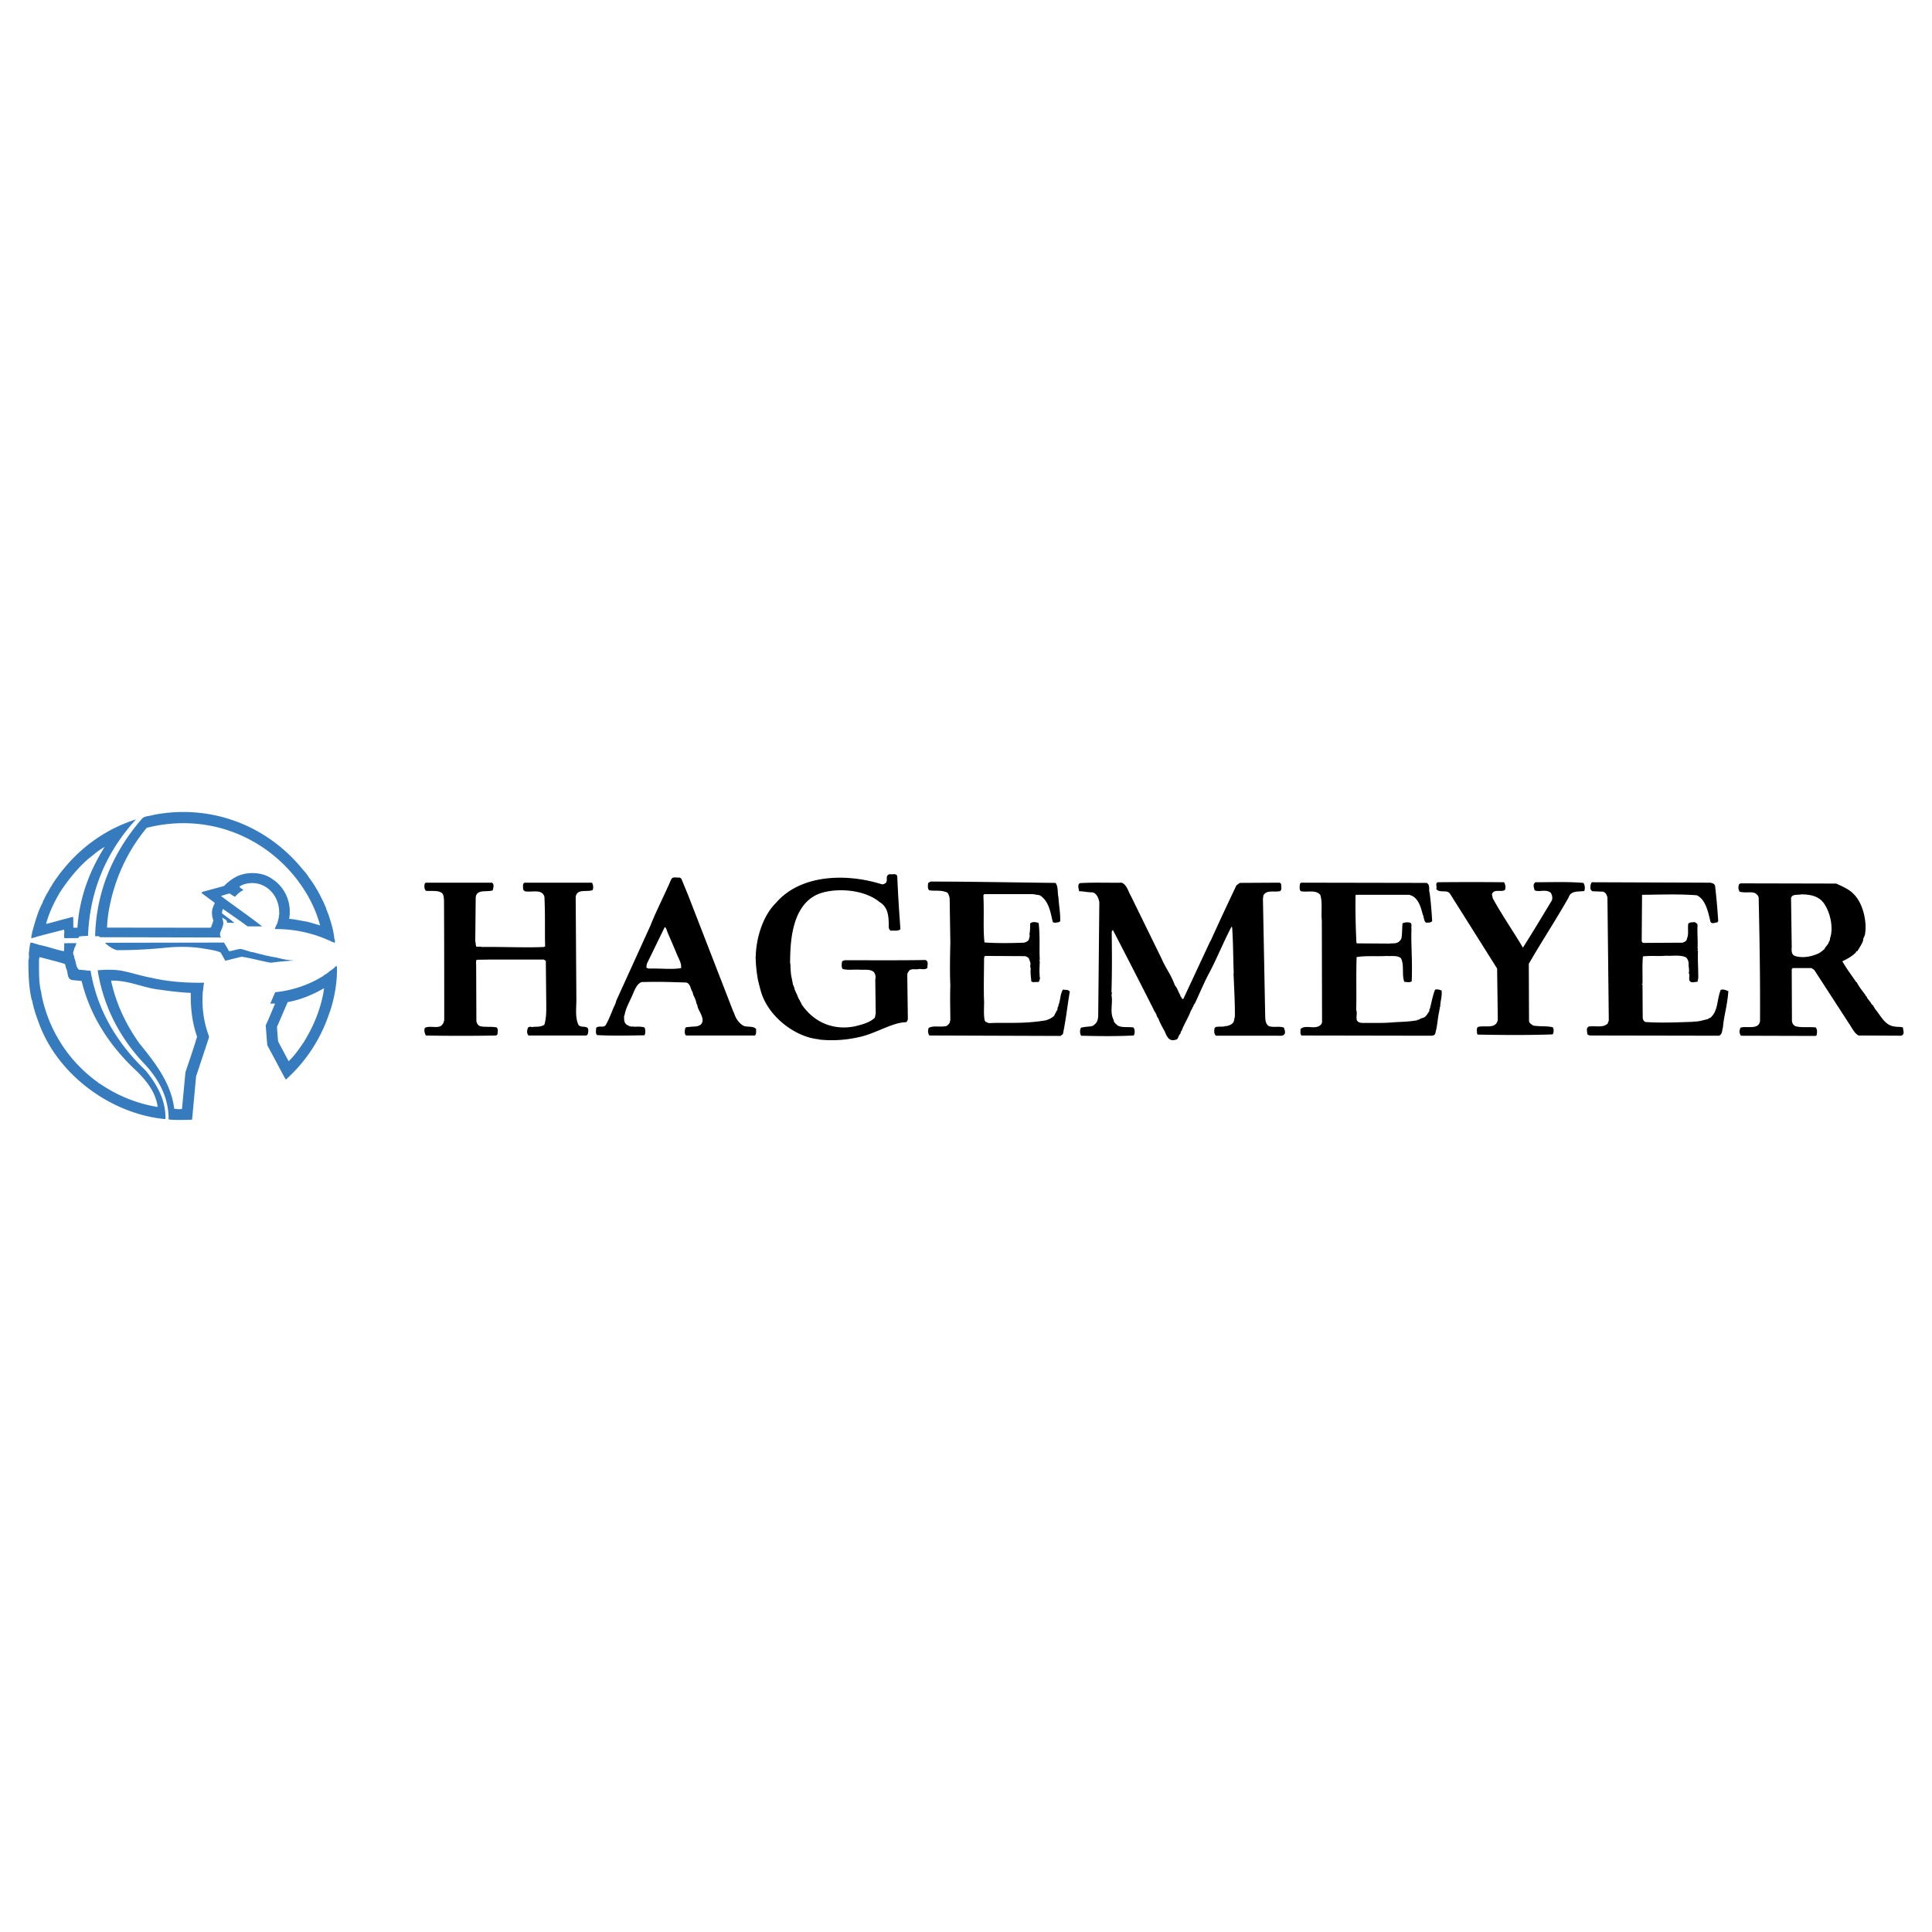 <svg xmlns="http://www.w3.org/2000/svg" width="2500" height="2500" viewBox="0 0 192.756 192.756"><g fill-rule="evenodd" clip-rule="evenodd"><path fill="#fff" d="M0 0h192.756v192.756H0V0z"/><path d="M79.546 99.299c.044.135.134.336.225.494l.021-.023c.022.18.157.27.18.426 1.412 2.064 3.498 2.58 5.336 2.197.605-.156 1.435-.336 1.974-.852l.089-.426-.045-3.408a.82.82 0 0 0-.156-.74c-.381-.312-.942-.18-1.436-.223-.627-.023-1.143.066-1.659-.068-.156-.201-.089-.516-.066-.74.135-.112.179-.112.336-.135 1.95 0 5.964.023 7.982-.022.358.134.179.516.201.807-.358.225-.627.022-.942.111-.291.047-.785-.111-.941.248 0 0-.126.143-.126.299s.058 4.432.058 4.432c-.023.09-.067.27-.202.314-1.323 0-3.027 1.143-4.663 1.48a12.032 12.032 0 0 1-3.992.246v-.023c-2.466-.223-5.201-2.377-5.852-4.955-.067-.225-.179-.695-.246-.963-.112-.584-.224-1.549-.224-2.176-.022 0-.022-.022-.045-.045h.045c0-1.501.515-3.968 1.996-5.447 2.489-2.915 7.106-2.982 10.582-1.884.157.023.247-.045.381-.112.291-.314-.112-.741.403-.897.27.067.718-.135.763.247.067 1.771.201 3.699.313 5.246-.313.247-.605.09-.919.156-.336-.112-.224-.492-.247-.762-.023-.673-.067-1.614-.92-2.107-1.613-1.345-4.618-1.435-6.187-.762-2.713 1.21-2.713 5.157-2.736 6.861.067.156.022.291.045.469 0 0 .03.588.062.744l.184.938c.091.182.135.316.18.518l.248.537z"/><path d="M94.748 89.725c0-.246-.089-.449-.202-.65-.583-.313-1.255-.156-1.816-.247-.202-.112-.156-.449-.135-.694.045-.112.18-.112.247-.18 3.924 0 8.297.089 12.467.134.291.359.178.986.291 1.413.045.807.203 1.637.18 2.399-.135.157-.293.112-.426.157-.09 0-.203.021-.314-.068-.225-.874-.357-2.084-1.301-2.668l-.672-.112h-4.865l-.09.112c.09 1.749-.045 3.43.111 4.708 1.279.089 2.623.067 3.924.022.246-.045.494-.18.539-.425l-.023-.023c.068-.089.09-.27.045-.404.068-.314.068-.74.068-1.054.201-.224.627-.157.852-.045.156 1.391.045 2.443.111 3.655-.09 0 0 .044-.045.067l.045.067c-.021.539-.066 1.189.023 1.773-.09.088-.023.336-.248.312-.201-.023-.492.09-.627-.09-.021-.381-.111-.896-.045-1.256-.111-.18 0-.426-.045-.605-.09-.179-.066-.314-.225-.492l-.268-.135-3.971-.022c-.178.022-.111.158-.154.247 0 1.256-.059 3.028.01 4.461h-.01c0 .711-.047 1.166.066 1.748.111.068 0 .092.135.135l.021-.021c.045.09.18.09.27.135 1.479-.09 3.475.111 5.717-.291.293-.113.629-.248.83-.494l-.023-.023c.09-.133.203-.381.314-.561v-.178c.111-.113.068-.27.158-.426.135-.449.111-.854.357-1.346.09-.068.18.043.291-.023v.023c.113 0 .248 0 .338.111l.021-.021.045.066.021-.021c-.291 1.703-.357 2.645-.695 4.281l-.244.18-13.073-.045c-.156-.201-.179-.516-.066-.762.492-.246 1.009-.066 1.613-.158.224 0 .315-.156.471-.336.045-.066 0-.18.068-.246 0-1.143-.045-2.129 0-3.52-.068-1.436-.023-3.028 0-4.261l-.066-4.303zM144.68 89.187c-.291-.492-1.098-.022-1.389-.515.111-.224-.135-.516.156-.65a331.31 331.31 0 0 1 6.613 0c.135.224.201.582.068.785-.381.224-1.1-.157-1.279.426l.09.403c.941 1.705 2.018 3.251 3.004 4.91 1.01-1.591 1.951-3.16 2.895-4.73a.867.867 0 0 0-.158-.785c-.561-.336-1.055 0-1.568-.203-.068-.268-.225-.605.088-.806 1.57 0 3.229-.068 4.777.066.156.225.178.538.09.808-.584.089-1.346-.068-1.57.65-1.322 2.331-2.623 4.282-3.969 6.614l.023 5.672c0 .248.246.359.424.494.854.111 1.303.023 1.93.158.135.154.135.537 0 .717-2.467.088-5 .066-7.467.021-.135-.135-.045-.312-.111-.471.045-.066 0-.201.133-.291.674-.201 1.795.268 1.975-.719l-.068-5.111-4.687-7.443zM163.828 89.276c1.793-.021 3.678-.089 5.449.045.896.382 1.166 1.749 1.367 2.602.09.336.561.089.65.112.088.022.045-.112.135-.112a70.589 70.589 0 0 0-.314-3.544c-.068-.224-.27-.268-.471-.313l-11.771-.044c-.111 0-.111.112-.156.179-.047.224-.113.583.156.718l1.053.044c.27.068.383.313.449.583l.135 12.286c-.066.068 0 .135-.09.158v.111c-.471.471-1.121.225-1.906.314-.312.18-.135.494-.156.74.045.09.18.133.291.156l12.869.023c.359-.18.27-.561.383-.83.09-1.189.426-2.086.537-3.609-.246-.113-.494-.225-.762-.135-.428 1.121-.225 2.084-1.055 2.803l-.021-.023c-.113.066-.225.18-.314.135l.023.023c-.518.111-.854.246-1.369.225l.023.021c-1.346.045-3.229.135-4.799.021-.18-.09-.223-.201-.27-.381l-.021-3.363c-.023 0-.066.021-.09-.021.023-.023.066-.023.09-.023.021-.92-.045-1.859.045-2.757.717-.09 1.682 0 2.266-.068.693.045 1.434-.112 2.018.157.268.247.291.56.268.851.045.225.068.494.023.742.135.244-.023.447.066.715.156.314.516.135.807.135.045-.223.09-.402.068-.648 0-.897-.068-1.682-.023-2.423-.111-.089.045-.179-.045-.291.045-.672-.043-1.435 0-2.309-.043-.203-.178-.18-.246-.27-.135-.022-.381.023-.492.023-.09.044-.225.112-.201.224-.047.493.066.964-.113 1.368-.023.245-.203.336-.449.425l-3.9.023s-.17-.039-.17-.195.033-4.603.033-4.603zM54.457 95.869l-.202-.134h-5.404l-1.3.022c-.09.202-.045.358-.045.583l.023 5.537c.022.135.134.428.358.494.403.135 1.121.021 1.659.135.201.18.089.494.089.695l-.134.111c-2.332.045-4.709.045-7.018 0-.112-.246-.202-.516-.089-.762.56-.291 1.501.201 1.793-.426.112-.045.044-.201.134-.293 0-3.676 0-7.735-.021-11.995-.023-.268-.023-.538-.203-.739-.448-.314-1.076-.158-1.613-.225-.157-.179-.181-.515-.089-.739l.089-.068h6.591c.27.135.135.538.089.762-.582.224-1.659-.179-1.703.763l-.045 4.327c.066.179.022.359.112.538h.538c0 .023.022.045.022.068l.045-.045c1.86-.023 4.574.089 6.143 0l.112-.067c-.045-1.458.022-2.848-.068-4.933-.246-.853-1.3-.405-1.973-.561-.022-.045-.179-.134-.158-.269 0-.225-.066-.494.158-.583h6.704c.135.157.18.538.068.741-.561.224-1.569-.18-1.682.694l.067 10.022c.022.986-.158 1.906.202 2.713.247.381.942 0 .986.516 0 .18 0 .381-.112.516l-.09.045h-5.76c-.203-.225-.157-.561-.022-.828.112 0 .224-.113.336 0 .224-.068.515-.023.762-.068.112-.023.359-.045.515-.201.202-.74.18-1.359.18-2.041l-.044-4.305zM118.043 99.703l-.066-.068-.023.023-.09-.111.023-.023-.135-.158.023-.043c-.248-.404-.27-.672-.562-1.031-.381-1.055-.918-1.705-1.299-2.602l-3.072-6.277c-.291-.472-.381-1.099-.92-1.346-1.412.022-2.848-.044-4.193.045-.268.202-.09.561-.066.807.426 0 .83.112 1.346.112.426.112.605.604.672.986l-.111 11.254c0 .314-.066.809-.449.988l.023.021c-.135.068-.135.111-.27.09l.021.021c-.336.045-.605.045-.896.113-.045.021-.088.021-.111 0-.18.18-.158.605-.023.83 1.66.045 3.543.066 5.27-.023-.021-.066.023-.09.045-.135.045-.225.045-.516-.111-.672-.539-.068-1.121.045-1.547-.18-.203-.18-.404-.314-.404-.537-.426-.83-.066-1.594-.225-2.535.023-.066.09-.201 0-.246.068-2.488.045-4.014.023-6.053l.111-.18a845.582 845.582 0 0 1 4.035 7.87c.068.201.248.426.338.627l-.045.023c.111.045.021.111.111.135l-.021.023c.066.066.043.111.111.133.18.494.381.83.65 1.324.18.426.402 1.053 1.076.828.291-.021.27-.402.426-.537.135-.113.045-.314.18-.338.156-.514.695-1.367.941-2.061.113-.068.113-.316.225-.359 0-.09.066-.248.156-.314.404-.875.875-1.973 1.322-2.848.83-1.524 1.457-3.139 2.334-4.82l.066.066c.111 1.615.09 2.782.158 4.576h-.023c.066 1.479.156 3.205.135 4.35-.09.201-.023.492-.27.672-.201.18-.359.18-.584.268 0 0-.021-.021-.021-.043-.246.135-.65.043-1.01.111l-.133.09c-.047.27-.092.582.133.785h6.121c.314 0 .674.066.764-.27.021-.203-.047-.359-.113-.539-.447-.178-1.055.023-1.502-.156-.314-.203-.336-.561-.357-.896l-.227-11.798.045-.332c.293-.583 1.055-.313 1.615-.426.27-.067.156-.494.156-.718-.066-.066-.09-.112-.156-.135l-3.969.022-.336.247a324.159 324.159 0 0 0-2.422 5.201 2.642 2.642 0 0 1-.225.448l-2.668 5.721zM142.348 88.088c.383.247.158.628.291 1.01.113.874.203 1.928.248 2.802l-.113.112c-.021-.022-.021-.022-.043-.022l-.068.045c-.09.044-.248-.045-.359.067l.023-.044c-.27-.045-.248-.583-.381-.83-.203-.762-.471-1.771-1.367-1.951h-5.27l-.068.045a75.827 75.827 0 0 0 .09 4.731l.045.067 3.25.022c.406-.066.854.112 1.189-.493.09-.493.068-.964.113-1.524a1.11 1.11 0 0 1 .762-.067l.023-.022-.023.022c.246.134.066.403.135.605-.068 1.547.111 3.095.021 5.246-.201.135-.516.068-.74.045-.27-.717.023-1.68-.336-2.354-.359-.313-.941-.179-1.434-.224-.986.067-2.041-.045-2.984.112-.066 1.749 0 3.766-.043 5.292.225.471-.383 1.301.738 1.277 1.346 0 2.086.023 3.051-.066.695-.045 1.412-.045 2.176-.18l-.023-.021c.023.043.066.021.111.021l.023-.021-.023-.047c.156.068.314-.111.473-.156.469-.09.537-.404.762-.695.021-.133 0-.18.066-.27.135-.471.27-1.299.516-1.883.203-.066.449 0 .65.09.066.605-.135 1.031-.135 1.615-.09.043-.023.09-.023.135-.088.09-.043.246-.088.357-.158.695-.158 1.369-.383 2.152-.021.18-.201.225-.336.248l-13.004-.023c-.18-.156-.09-.402-.111-.627.336-.404 1.076-.113 1.592-.225.246-.045.516-.201.561-.471l-.023-10.135c-.09-.852.09-1.815-.156-2.579-.471-.538-1.301-.224-1.928-.358-.203-.157-.113-.516-.09-.763l.111-.09 12.532.023zM181.004 96.766l-.27-.18h-1.885l-.088.111.021 5.113c0 .246.135.494.381.582.605.158 1.322.045 1.973.113.225.201.135.561.111.783l-.111.068-7.443-.021c-.18-.27-.18-.539-.021-.83.021 0 .021.021.043.021l.023-.021c.629-.135 1.748.246 1.861-.65.021-4.104-.045-8.184-.135-12.243 0-.246-.201-.403-.381-.515-.404-.158-.965.022-1.525-.135-.135-.268-.156-.448-.045-.74l.135-.089 9.551.021c.584.269 1.324.583 1.75 1.054.965.963 1.367 2.892 1.098 4.125-.066.135-.18.336-.156.471-.09.336-.383.762-.605 1.121l-.021-.045-.113.112.021.023c-.426.426-.896.672-1.367.896.449.763.92 1.392 1.414 2.108l.021-.045c.201.449.627.963.875 1.301l-.023.021.201.201-.043.023c.135.201.402.471.492.695.18.066.18.268.314.381l-.023.021c.605.674.986 1.684 1.975 1.795.268.068.627 0 .852.111 0 .293.225.674-.18.809l-4.26-.023c-.314-.18-.477-.447-.701-.805l-.084-.137-3.632-5.601zm-1.303-7.534c-.357.089-.873-.068-1.008.359l.068 4.888c-.023.359-.047.739.312.896.785.247 1.682.067 2.398-.27.203-.112.404-.291.539-.403.021-.022.021-.066.066-.045l-.021-.044c.068-.135.312-.359.381-.538.023-.135.18-.27.135-.427.357-.941.113-2.533-.629-3.565-.536-.716-1.411-.851-2.241-.851zM64.882 92.372c.583-1.48 1.413-3.072 2.086-4.642.156-.313.56-.134.852-.178l.157.112.673 1.636 4.506 11.615c.134.225.112.314.292.672.157.246.425.629.807.785.38.113.963-.021 1.188.314-.023.225.045.492-.135.627h-6.839c-.201-.111-.156-.449-.112-.695.022-.111.068-.066.112-.133.27-.023.583-.068.942-.068l-.023-.023c.158.023.336-.043.538-.178.494-.539-.224-1.301-.336-1.816.023-.135-.133-.248-.133-.449a3.638 3.638 0 0 0-.292-.695c-.022-.111-.044-.225-.112-.357-.158-.246-.179-.785-.606-.875-1.682-.045-2.421-.09-4.416-.045-.426.135-.629.627-.785.941-.313.83-.785 1.547-.919 2.287 0 .023-.067.18-.067.225.021.246-.045.672.358.852.112.045.314.203.493.111v.023c.359.045.74-.045 1.188.09.112.201.112.582 0 .783-1.569.023-3.183.068-4.73-.021-.18-.18-.091-.471-.091-.717.247-.27.741.021.942-.27.291-.471.426-.896.673-1.436.067-.268.359-.717.382-.986l3.407-7.489zm-.28 3.653a.925.925 0 0 0-.101.426c-.067.111.112.135.179.18 1.434-.022 2.332.113 3.274-.045.05-.525-.199-.805-.583-1.771l-.74-1.727c-.09-.156-.152-.583-.314-.583l-1.715 3.52z"/><path d="M30.239 86.79c.056.028.097.125.181.196.162.182.288.378.42.587.35.449.574.826.86 1.316.336.614.609 1.161.874 1.812-.02-.007-.027.007-.034.013.069.092.139.238.132.357l.049.028c.273.833.552 1.651.636 2.553.092.147.05.33.035.456.007-.028 0-.056-.035-.049h-.047c0-.021.007-.043-.014-.05-.091.007-.252-.083-.371-.139-.014-.092-.077.007-.119-.05a12.755 12.755 0 0 0-5.387-1.126c.049-.189.14-.336.203-.503l.013.02c.099-.328.217-.707.217-1.077l.022.021c.042-.028-.015-.057-.022-.07.035-1.162-.609-2.331-1.714-2.784-.665-.308-1.645-.252-2.246.146.056.176.28.21.385.358a2.533 2.533 0 0 0-.826.671 3.427 3.427 0 0 1-.532-.336c-.3.063-.588.167-.874.252 1.343 1.014 2.771 1.986 4.093 3.022l.07.013H24.71a115.248 115.248 0 0 0-2.483-1.749c-.021.154-.099.288-.063.455.398.322.797.566 1.175.91l.014-.021.014.056-.721-.02c.05-.295-.308-.378-.482-.519.049.224.174.504.084.77-.063.406-.489.833-.189 1.225l-12.088-.028c-.105-.168-.35-.062-.482-.119.125-4.442 1.763-8.318 4.616-11.634.267-.378.819-.308 1.226-.456 5.672-1.09 11.292 1.002 14.908 5.493zm-15.601-4.198c-1.777 2.148-2.946 4.589-3.575 7.234l-.015-.015.015.05a13.58 13.58 0 0 0-.385 2.687l10.326.013c-.02-.056.05-.035.07-.083l.218-.637c-.154-.398-.225-1.021 0-1.393-.015-.133.154-.251.119-.384l-1.294-.959.062-.119 2.169-.588c.35-.35.72-.656 1.126-.874 1.021-.581 2.68-.588 3.708.189 1.343.874 1.938 2.483 1.665 3.96.462.035.896.132 1.345.203.104.042.307.042.349.063.477.104.931.258 1.393.391-.273-1.028-.679-2-1.204-2.924v-.049l-.021.014a13.265 13.265 0 0 0-.973-1.477l.014-.035-.014.021c-3.555-4.678-9.334-6.75-15.098-5.288z" fill="#377bbf"/><path d="M8.782 93.367c-.323.021-.61.021-.889.07l-.07.154-1.392.013c-.092-.259.042-.601-.05-.854-1.083.288-2.211.553-3.246.868-.042-.209.084-.469.084-.72h.021c.288-1.008.532-1.966 1.042-2.89-.035-.069.042-.161.084-.217.189-.475.49-.875.7-1.322l.07-.035-.015-.021.05-.05-.021-.013a17.02 17.02 0 0 1 1.126-1.581c.062.021.027-.035.049-.05 1.945-2.4 4.478-4.099 7.242-4.966-2.98 3.253-4.617 7.157-4.785 11.614zm.216-7.823l-.035-.014.021.014c-1.028.847-1.903 1.903-2.637 2.938l-.021-.014c.028.091-.105.154-.132.251l-.016-.019c.028.07-.062.084-.07.132l-.014-.013.014.013c-.048.042-.02.126-.097.141-.595 1.015-1.12 2.084-1.414 3.205.63-.14 1.231-.323 1.847-.49.294-.049.574-.183.86-.196l.014 1.057.406.013c.196-2.98 1.182-5.631 2.714-8.059-.509.266-.971.658-1.44 1.041zM20.129 89.036c-.021.008-.014.035-.014.049l-.05-.049h.064zM27.503 92.562h-.02.02z" fill="#377bbf"/><path fill="#377bbf" d="M3.171 93.472h.021v.035h-.021v-.035zM22.851 94.899c.4-.021.805-.224 1.19-.218.315.07.658.189.958.281.07.077.14-.008.217.034.833.217 1.603.427 2.47.554.027.042.132.062.216.055.288.083.623.147.896.167-.007.015.007.021.014.028l.035-.028.036.028c.083.021.237-.042.314.056.007-.056.083 0 .134-.021l-.301.021c.007-.021-.007-.027-.014-.034l-.05.049v-.015c-.328.028-.775.063-1.161.099l-.791.097c-.979-.174-1.932-.447-2.903-.601-.539.132-1.085.266-1.631.405l-.468-.826c-.553-.238-1.175-.293-1.777-.406-1.232-.195-2.498-.195-3.779-.063-1.594.154-3.231.252-4.82.231-.419-.125-.784-.377-1.126-.685v-.047l11.823-.021c.196.265.343.573.518.86zM3.422 94.122c.042.035.14.028.203.057.083.049.203.027.266.097.832.134 1.631.469 2.47.623l.035-.049.014-.742 1.21-.015a1.6 1.6 0 0 1-.202.504c-.007.189-.175.385-.099.616.05.141.119.28.099.42l.035.021c.139.385.104.79.419 1.092l.742.062v.021l.42.014c.651 3.826 2.54 7.137 5.506 9.977 1.084 1.336 1.917 2.785 1.967 4.549v.285c-5.353-.488-10.649-4.316-12.58-9.451-.294-.777-.574-1.574-.721-2.387l-.034-.035c-.316-1.32-.336-2.615-.336-4.043h.034a2.21 2.21 0 0 0 0-.608c.062-.363.07-.783.183-1.091.138.006.286.055.369.083zm.525 1.364l-.056.251c.007 1.063-.042 2.295.225 3.288.035.049-.008.203 0 .154l.013-.02a14.09 14.09 0 0 0 5.674 8.85l-.015.021c.021 0 .092.09.063.014 1.784 1.232 3.735 2.049 5.877 2.398-.182-1.48-1.162-2.699-2.267-3.742-2.687-2.547-4.505-5.492-5.318-8.828l-.873-.083c-.623-.057-.455-.756-.658-1.148-.069-.168-.056-.322-.146-.469-.825-.265-1.679-.454-2.519-.686zM29.365 95.857h.022v-.035h-.022v.035zM28.357 95.885h-.048.048zM33.464 96.473h-.035c.007-.007.015-.02.035-.014v.014zM32.604 97.145h.021v-.03h-.021v.03z"/><path d="M15.141 97.564c1.672.385 3.568.518 5.226.477-.014.068-.048.131-.035.217h-.013l-.07.65-.014-.014c-.015.006-.021.014-.021.035l.021.014c-.119 1.559.09 3.057.615 4.449l-.013.154-1.273 3.84-.392 4.232c.034.07-.05.086-.112.105-.735.008-1.505.049-2.238-.035.014-2.113-.917-3.932-2.351-5.479-2.582-2.699-4.163-5.869-4.73-9.402.7-.07 1.554-.084 2.268.021 1.061.197 2.089.541 3.132.736zm-4.058.274c.483 2.26 1.47 4.371 2.834 6.275 1.601 1.965 3.162 3.98 3.463 6.5a2.7 2.7 0 0 0 .77.035c.007-.021-.015-.057.014-.07l.335-3.59c.392-1.189.812-2.357 1.162-3.561-.482-1.357-.665-2.91-.623-4.365-1-.049-1.979-.154-2.938-.303-1.735-.152-3.204-.97-5.017-.921zM33.562 96.375h.034c-.006.008-.02.014-.013.035l.013.014.015-.014c.062 1.49-.231 3.168-.722 4.598l-.049.055.015.016a15.31 15.31 0 0 1-4.331 6.631l-.084-.119-1.776-3.322c-.05-.658-.105-1.33-.154-1.967.335-.707.615-1.428.923-2.148l-.036-.035-.434.021.491-1.146a11.236 11.236 0 0 0 4.834-1.645c.063-.133.294-.141.385-.287l.013.021c.225-.252.546-.357.757-.638.077.021.084-.062.104-.104-.005.02.008.026.015.034zm-4.819 3.596l-.051.029-1.057 2.455c.035.504.057.965.119 1.463l1.043 1.959c.574-.539 1.035-1.205 1.456-1.828l.021.016c0-.021-.015-.057.014-.062l.021.012v-.049c1.021-1.637 1.755-3.455 2.028-5.373-1.125.636-2.3 1.147-3.594 1.378z" fill="#377bbf"/></g></svg>